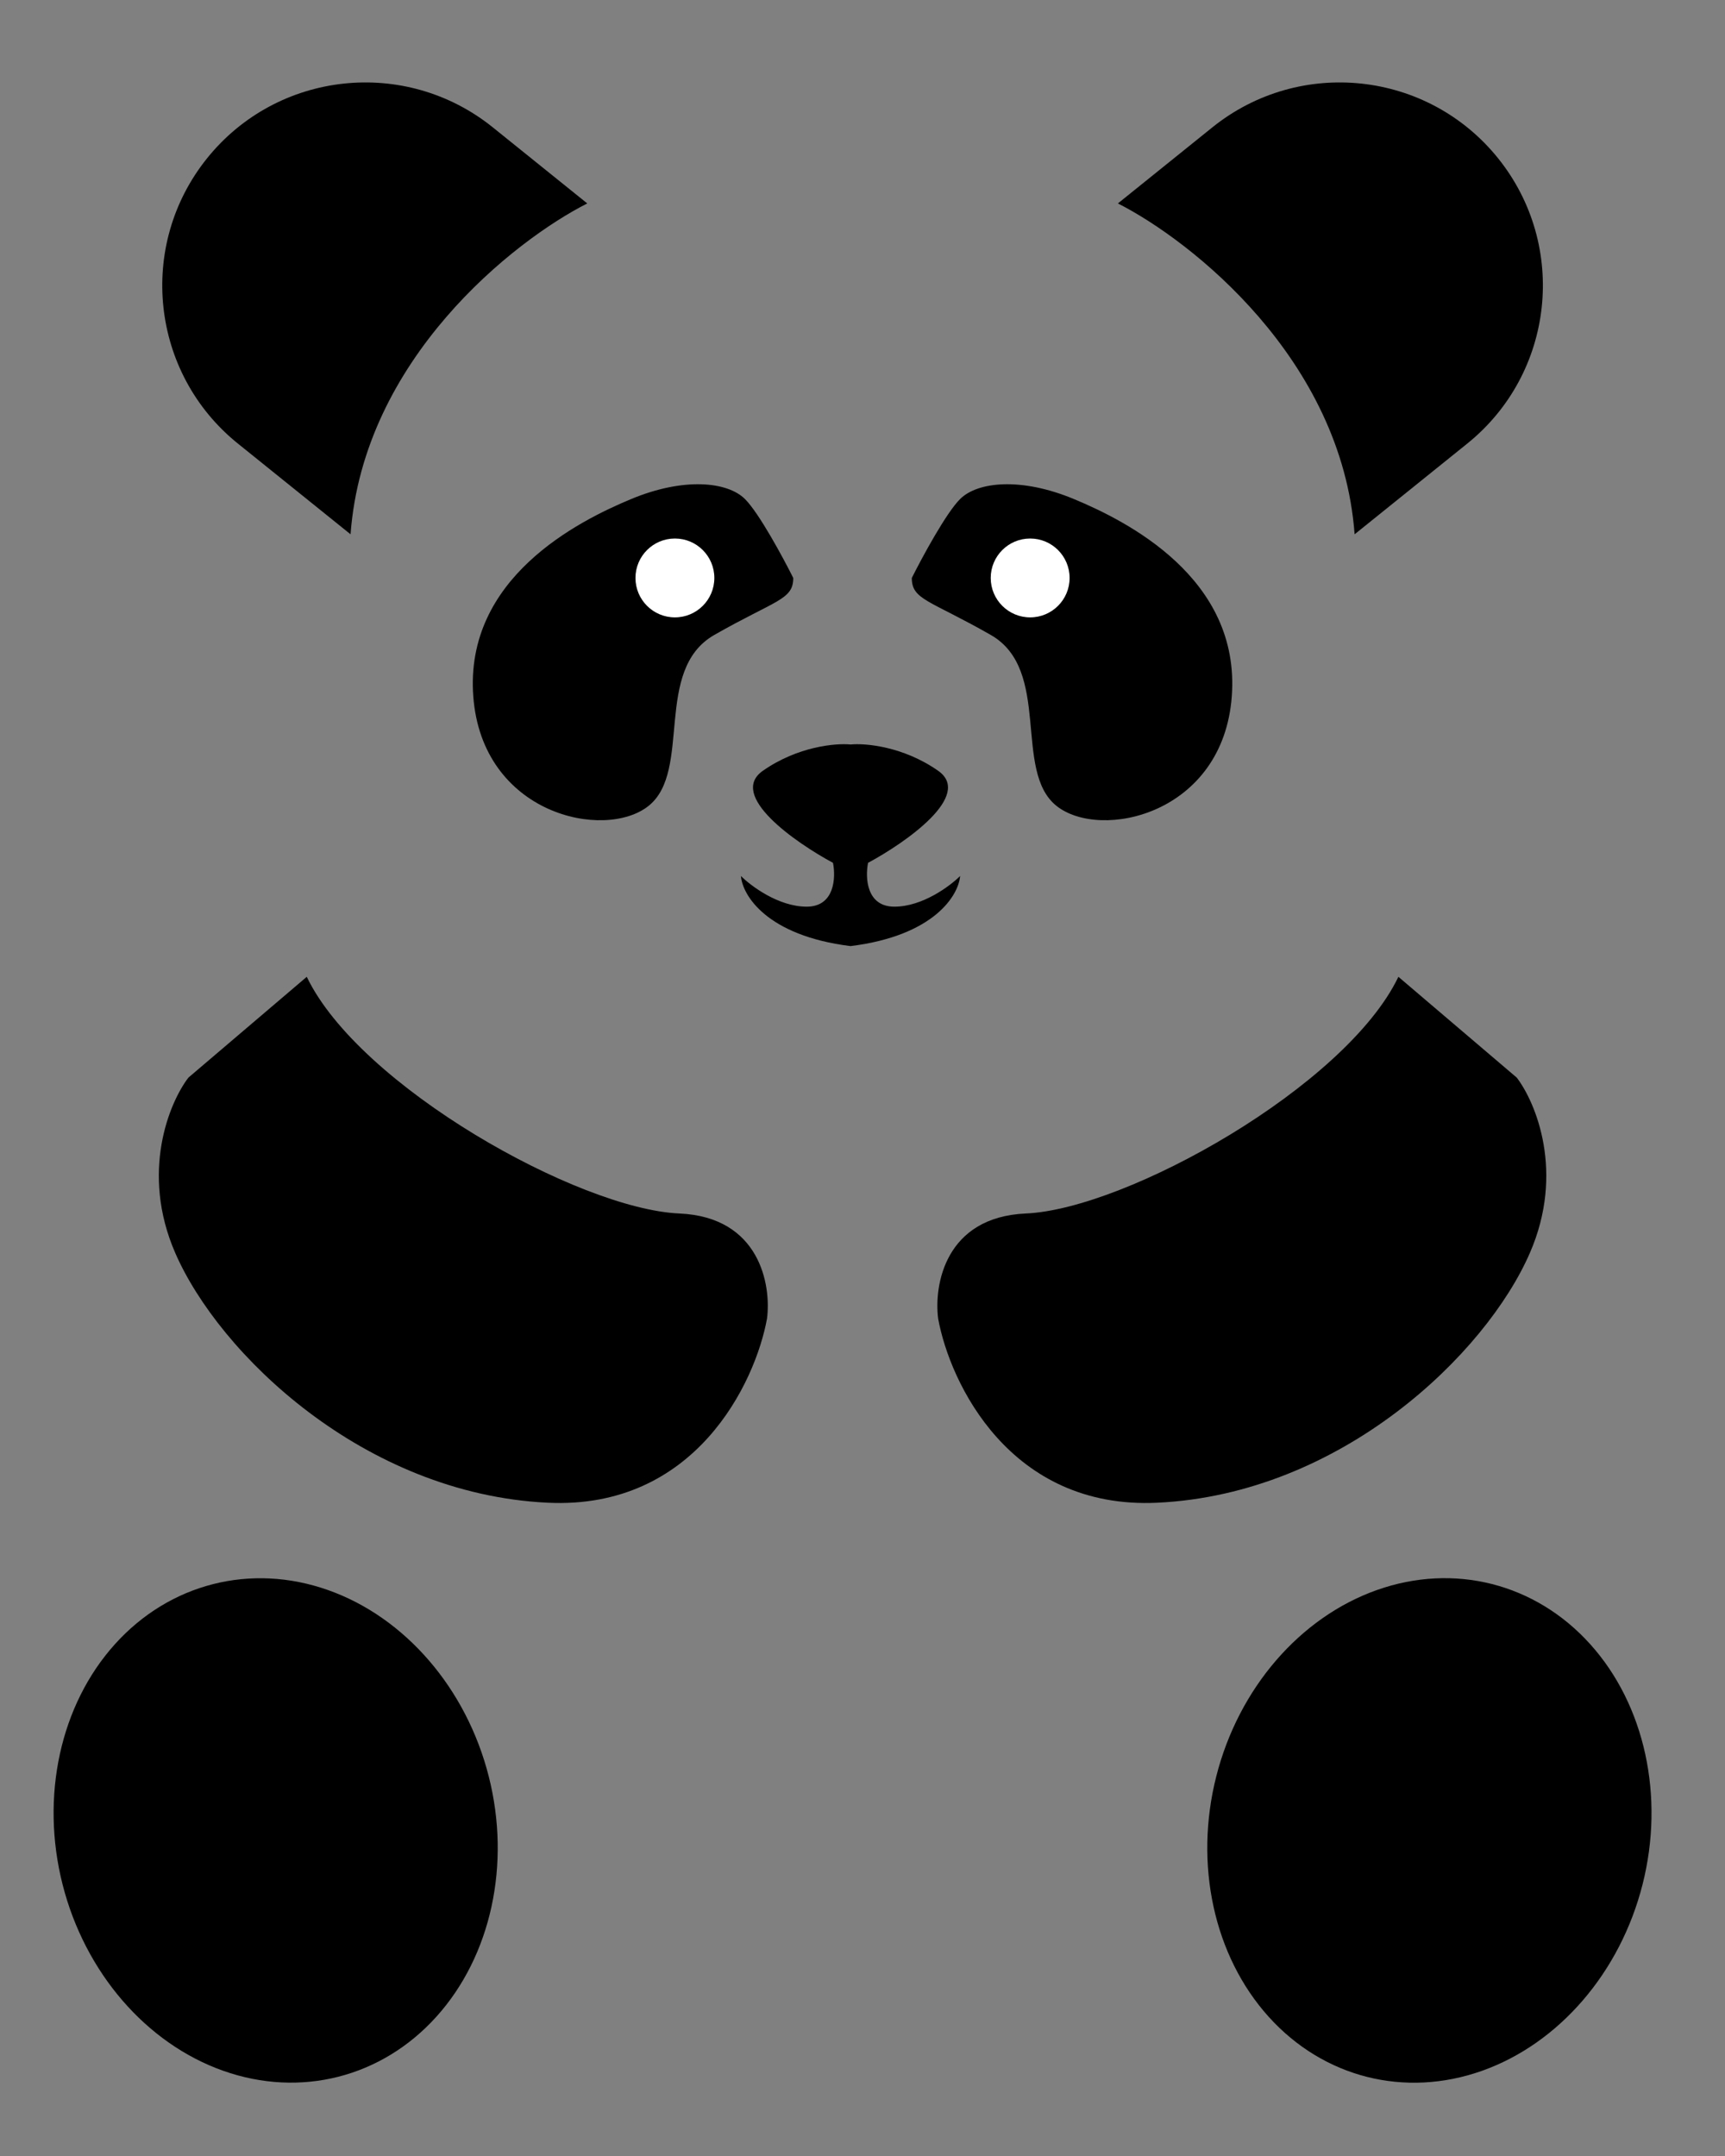 <svg width="36" height="45" viewBox="0 0 36 45" fill="none" xmlns="http://www.w3.org/2000/svg">
<rect x="0" y="0" width="36" height="45" fill="#808080" stroke="none"/>
<path d="M19.579 16.088C18.848 15.576 18.055 15.509 17.75 15.539C17.445 15.509 16.652 15.576 15.92 16.088C15.188 16.601 16.591 17.582 17.384 18.009C17.445 18.314 17.421 18.924 16.835 18.924C16.25 18.924 15.676 18.497 15.463 18.284C15.493 18.68 15.993 19.528 17.75 19.747C19.506 19.528 20.006 18.68 20.037 18.284C19.823 18.497 19.25 18.924 18.665 18.924C18.079 18.924 18.055 18.314 18.116 18.009C18.909 17.582 20.311 16.601 19.579 16.088Z" fill="black"/>
<path d="M25.303 2.657L23.33 4.246C24.864 5.024 28.001 7.495 28.27 11.152L30.618 9.261C32.442 7.794 32.73 5.126 31.263 3.302C29.795 1.478 27.127 1.19 25.303 2.657Z" fill="black"/>
<path d="M31.654 22.492L29.184 20.388C28.087 22.675 23.513 25.236 21.409 25.328C19.726 25.401 19.488 26.822 19.579 27.523C19.823 28.865 21.079 31.511 24.153 31.365C27.995 31.182 31.014 28.255 31.928 26.151C32.66 24.468 32.05 23.01 31.654 22.492Z" fill="black"/>
<ellipse cx="29.831" cy="38.205" rx="4.589" ry="5.306" transform="rotate(14.227 29.831 38.205)" fill="black"/>
<path d="M20.036 10.417C19.743 10.709 19.243 11.636 19.029 12.063C19.029 12.521 19.395 12.521 20.676 13.252C21.957 13.984 21.133 16.088 22.048 16.82C22.963 17.552 25.524 17.003 25.707 14.533C25.89 12.063 23.512 10.874 22.414 10.417C21.316 9.959 20.402 10.051 20.036 10.417Z" fill="black"/>
<circle cx="21.499" cy="12.063" r="0.823" fill="white"/>
<path d="M10.283 2.657L12.256 4.246C10.722 5.024 7.585 7.495 7.316 11.152L4.968 9.261C3.144 7.794 2.855 5.126 4.323 3.302C5.791 1.478 8.459 1.19 10.283 2.657Z" fill="black"/>
<path d="M3.932 22.492L6.402 20.388C7.499 22.675 12.073 25.236 14.177 25.328C15.86 25.401 16.098 26.822 16.007 27.523C15.763 28.865 14.506 31.511 11.433 31.365C7.591 31.182 4.572 28.255 3.657 26.151C2.925 24.468 3.535 23.01 3.932 22.492Z" fill="black"/>
<ellipse rx="4.589" ry="5.306" transform="matrix(-0.969 0.246 0.246 0.969 5.753 38.205)" fill="black"/>
<path d="M15.548 10.417C15.841 10.709 16.341 11.636 16.555 12.063C16.555 12.521 16.189 12.521 14.908 13.252C13.627 13.984 14.451 16.088 13.536 16.82C12.621 17.552 10.06 17.003 9.877 14.533C9.694 12.063 12.072 10.874 13.17 10.417C14.268 9.959 15.182 10.051 15.548 10.417Z" fill="black"/>
<circle r="0.823" transform="matrix(-1 0 0 1 14.085 12.063)" fill="white"/>
</svg>
